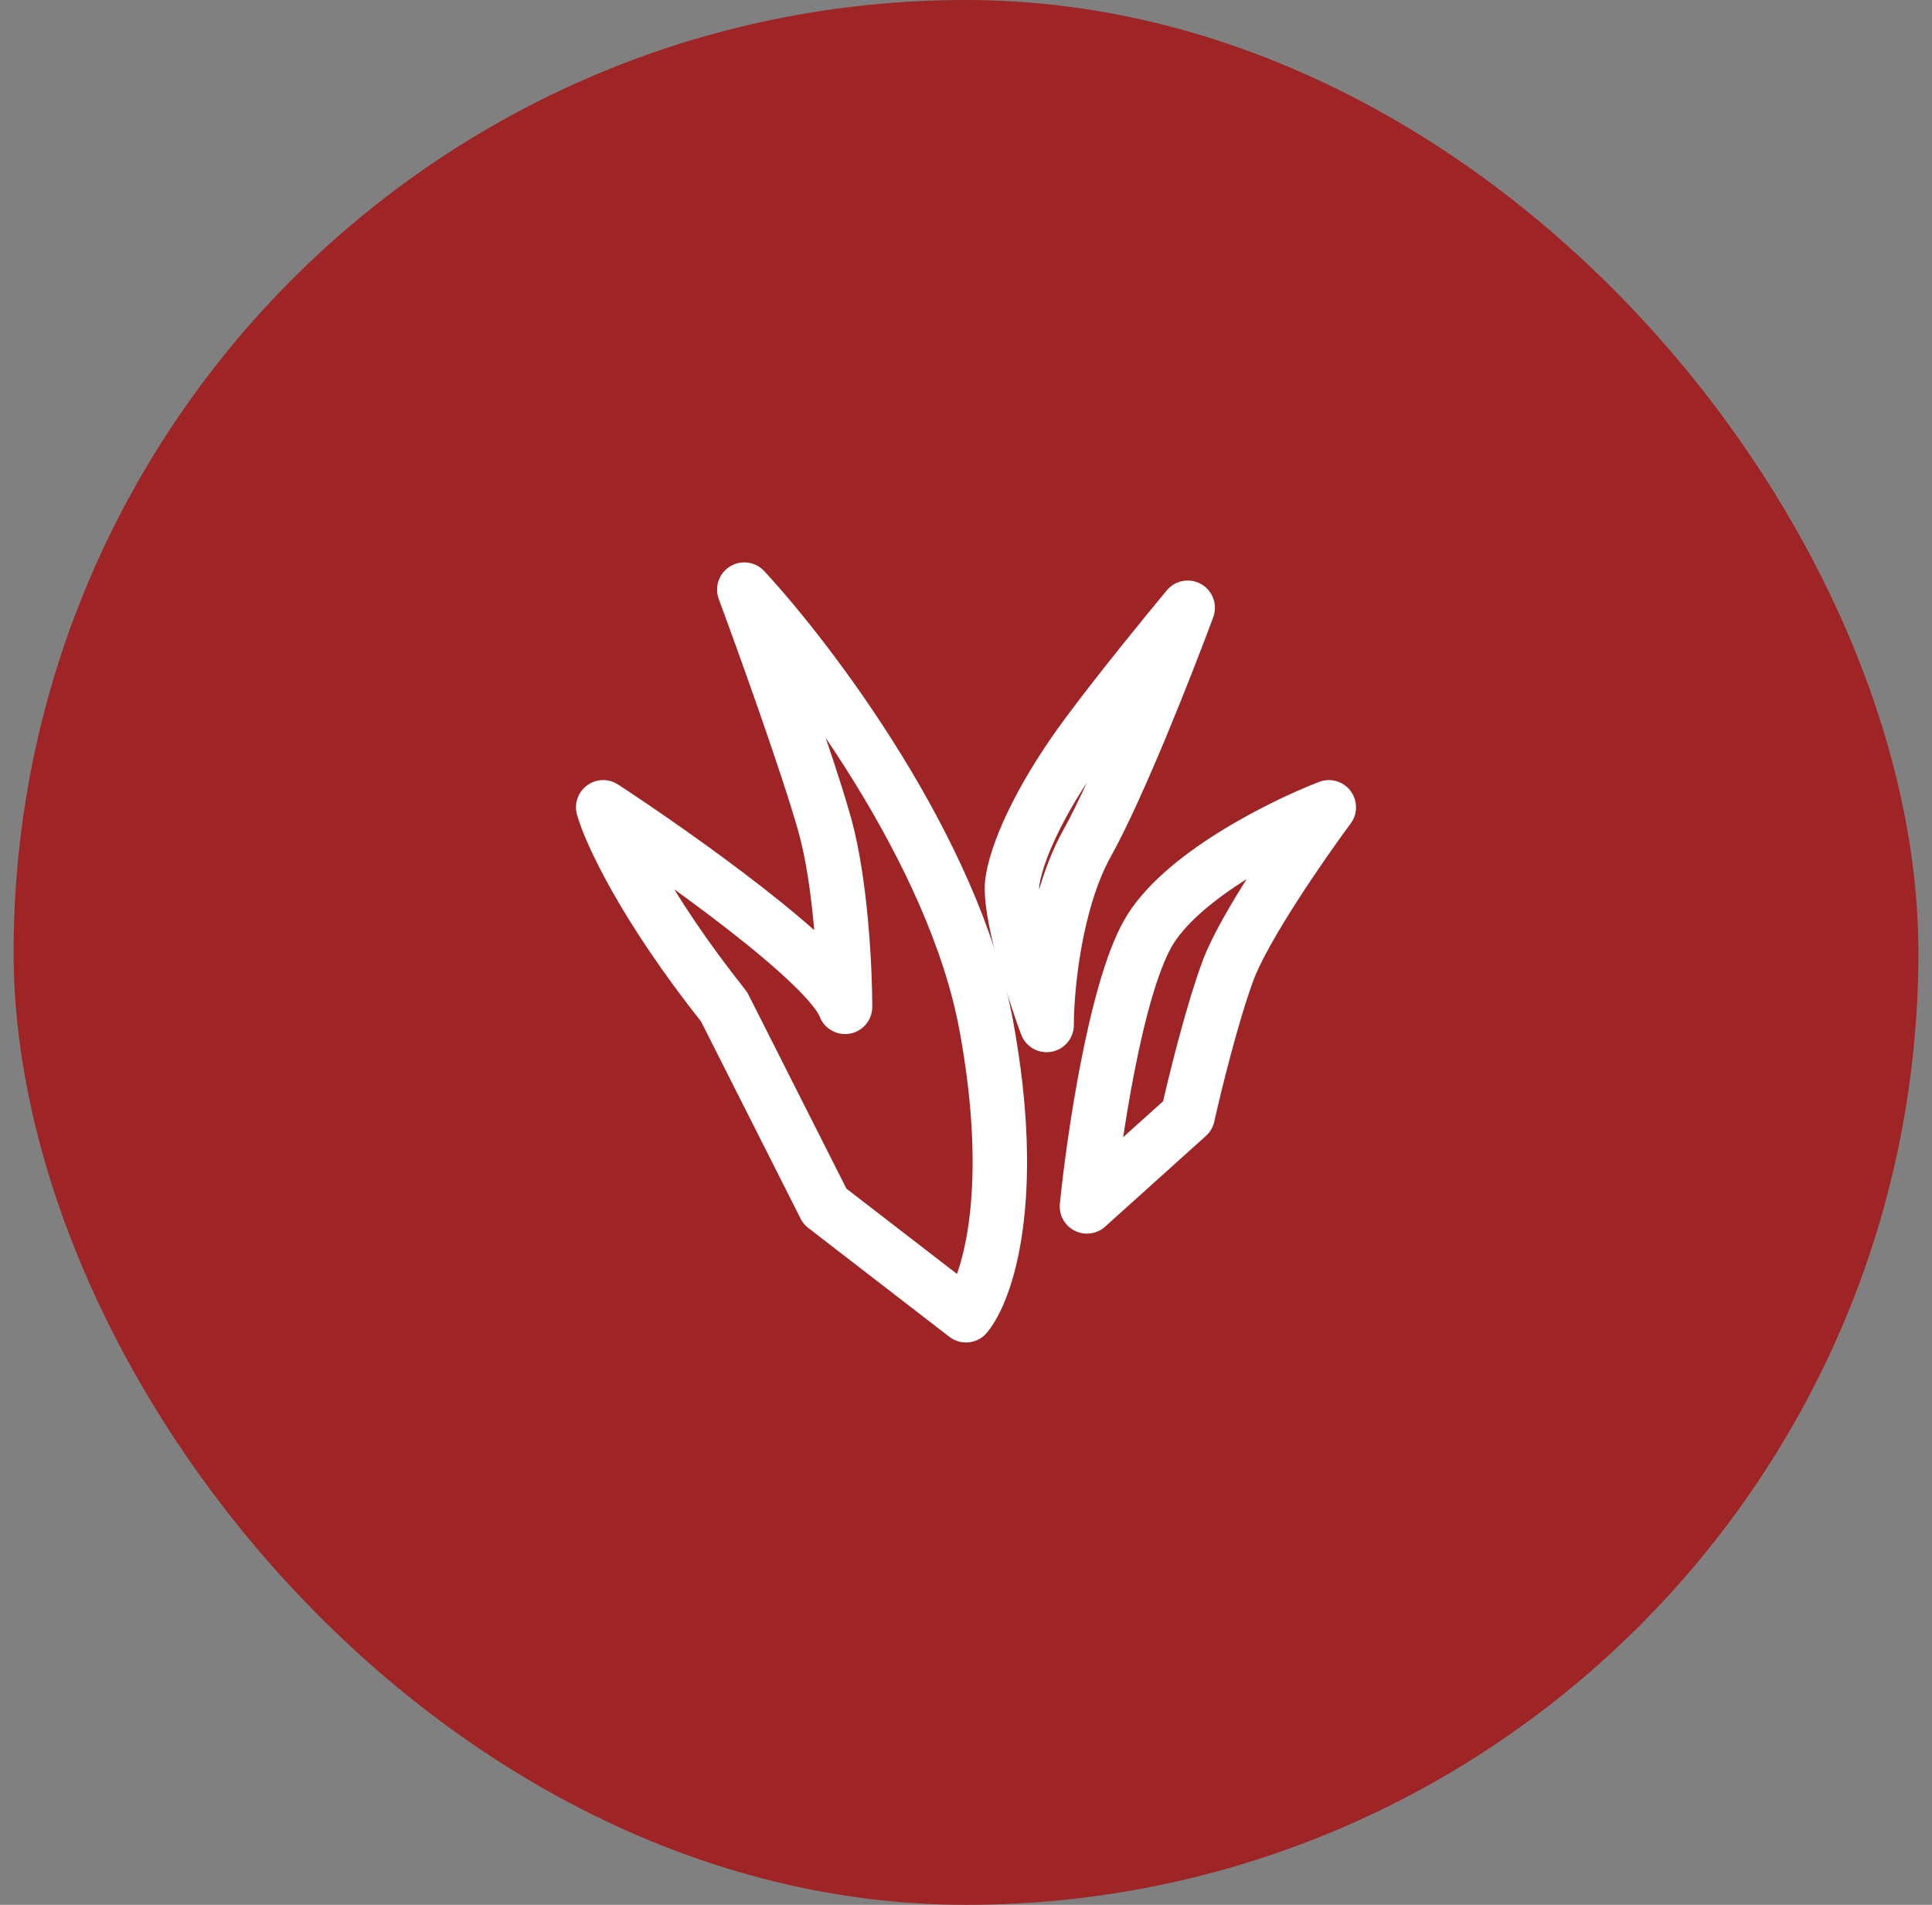 <svg width="71" height="70" viewBox="0 0 71 70" fill="none" xmlns="http://www.w3.org/2000/svg">
<rect x="0" y="0" width="71" height="70" fill="#808080" stroke="none"/>
<rect x="0.5" width="70" height="70" rx="35" fill="#9E2426"/>
<path d="M36.241 37.667C35.056 31.267 29.821 24.334 27.352 21.667C28.093 23.667 29.722 28.2 30.315 30.334C30.907 32.467 31.056 35.667 31.056 37C30.463 35.4 24.883 31.445 22.167 29.667C22.414 30.556 23.648 33.267 26.611 37L30.315 44.334L35.5 48.334C36.241 47.445 37.426 44.067 36.241 37.667Z" stroke="white" stroke-width="2" stroke-linecap="round" stroke-linejoin="round"/>
<path d="M39.944 31C38.759 33.134 38.463 36.334 38.463 37.667C37.969 36.334 37.028 33.4 37.213 32.334C37.444 31 38.463 29 39.944 27C41.13 25.4 42.907 23.223 43.648 22.334C42.907 24.334 41.13 28.867 39.944 31Z" stroke="white" stroke-width="2" stroke-linecap="round" stroke-linejoin="round"/>
<path d="M43.648 41L39.944 44.334C40.191 41.889 40.981 36.467 42.167 34.334C43.352 32.2 47.105 30.334 48.833 29.667C47.846 31 45.722 34.067 45.13 35.667C44.537 37.267 43.895 39.889 43.648 41Z" stroke="white" stroke-width="2" stroke-linecap="round" stroke-linejoin="round"/>
</svg>
